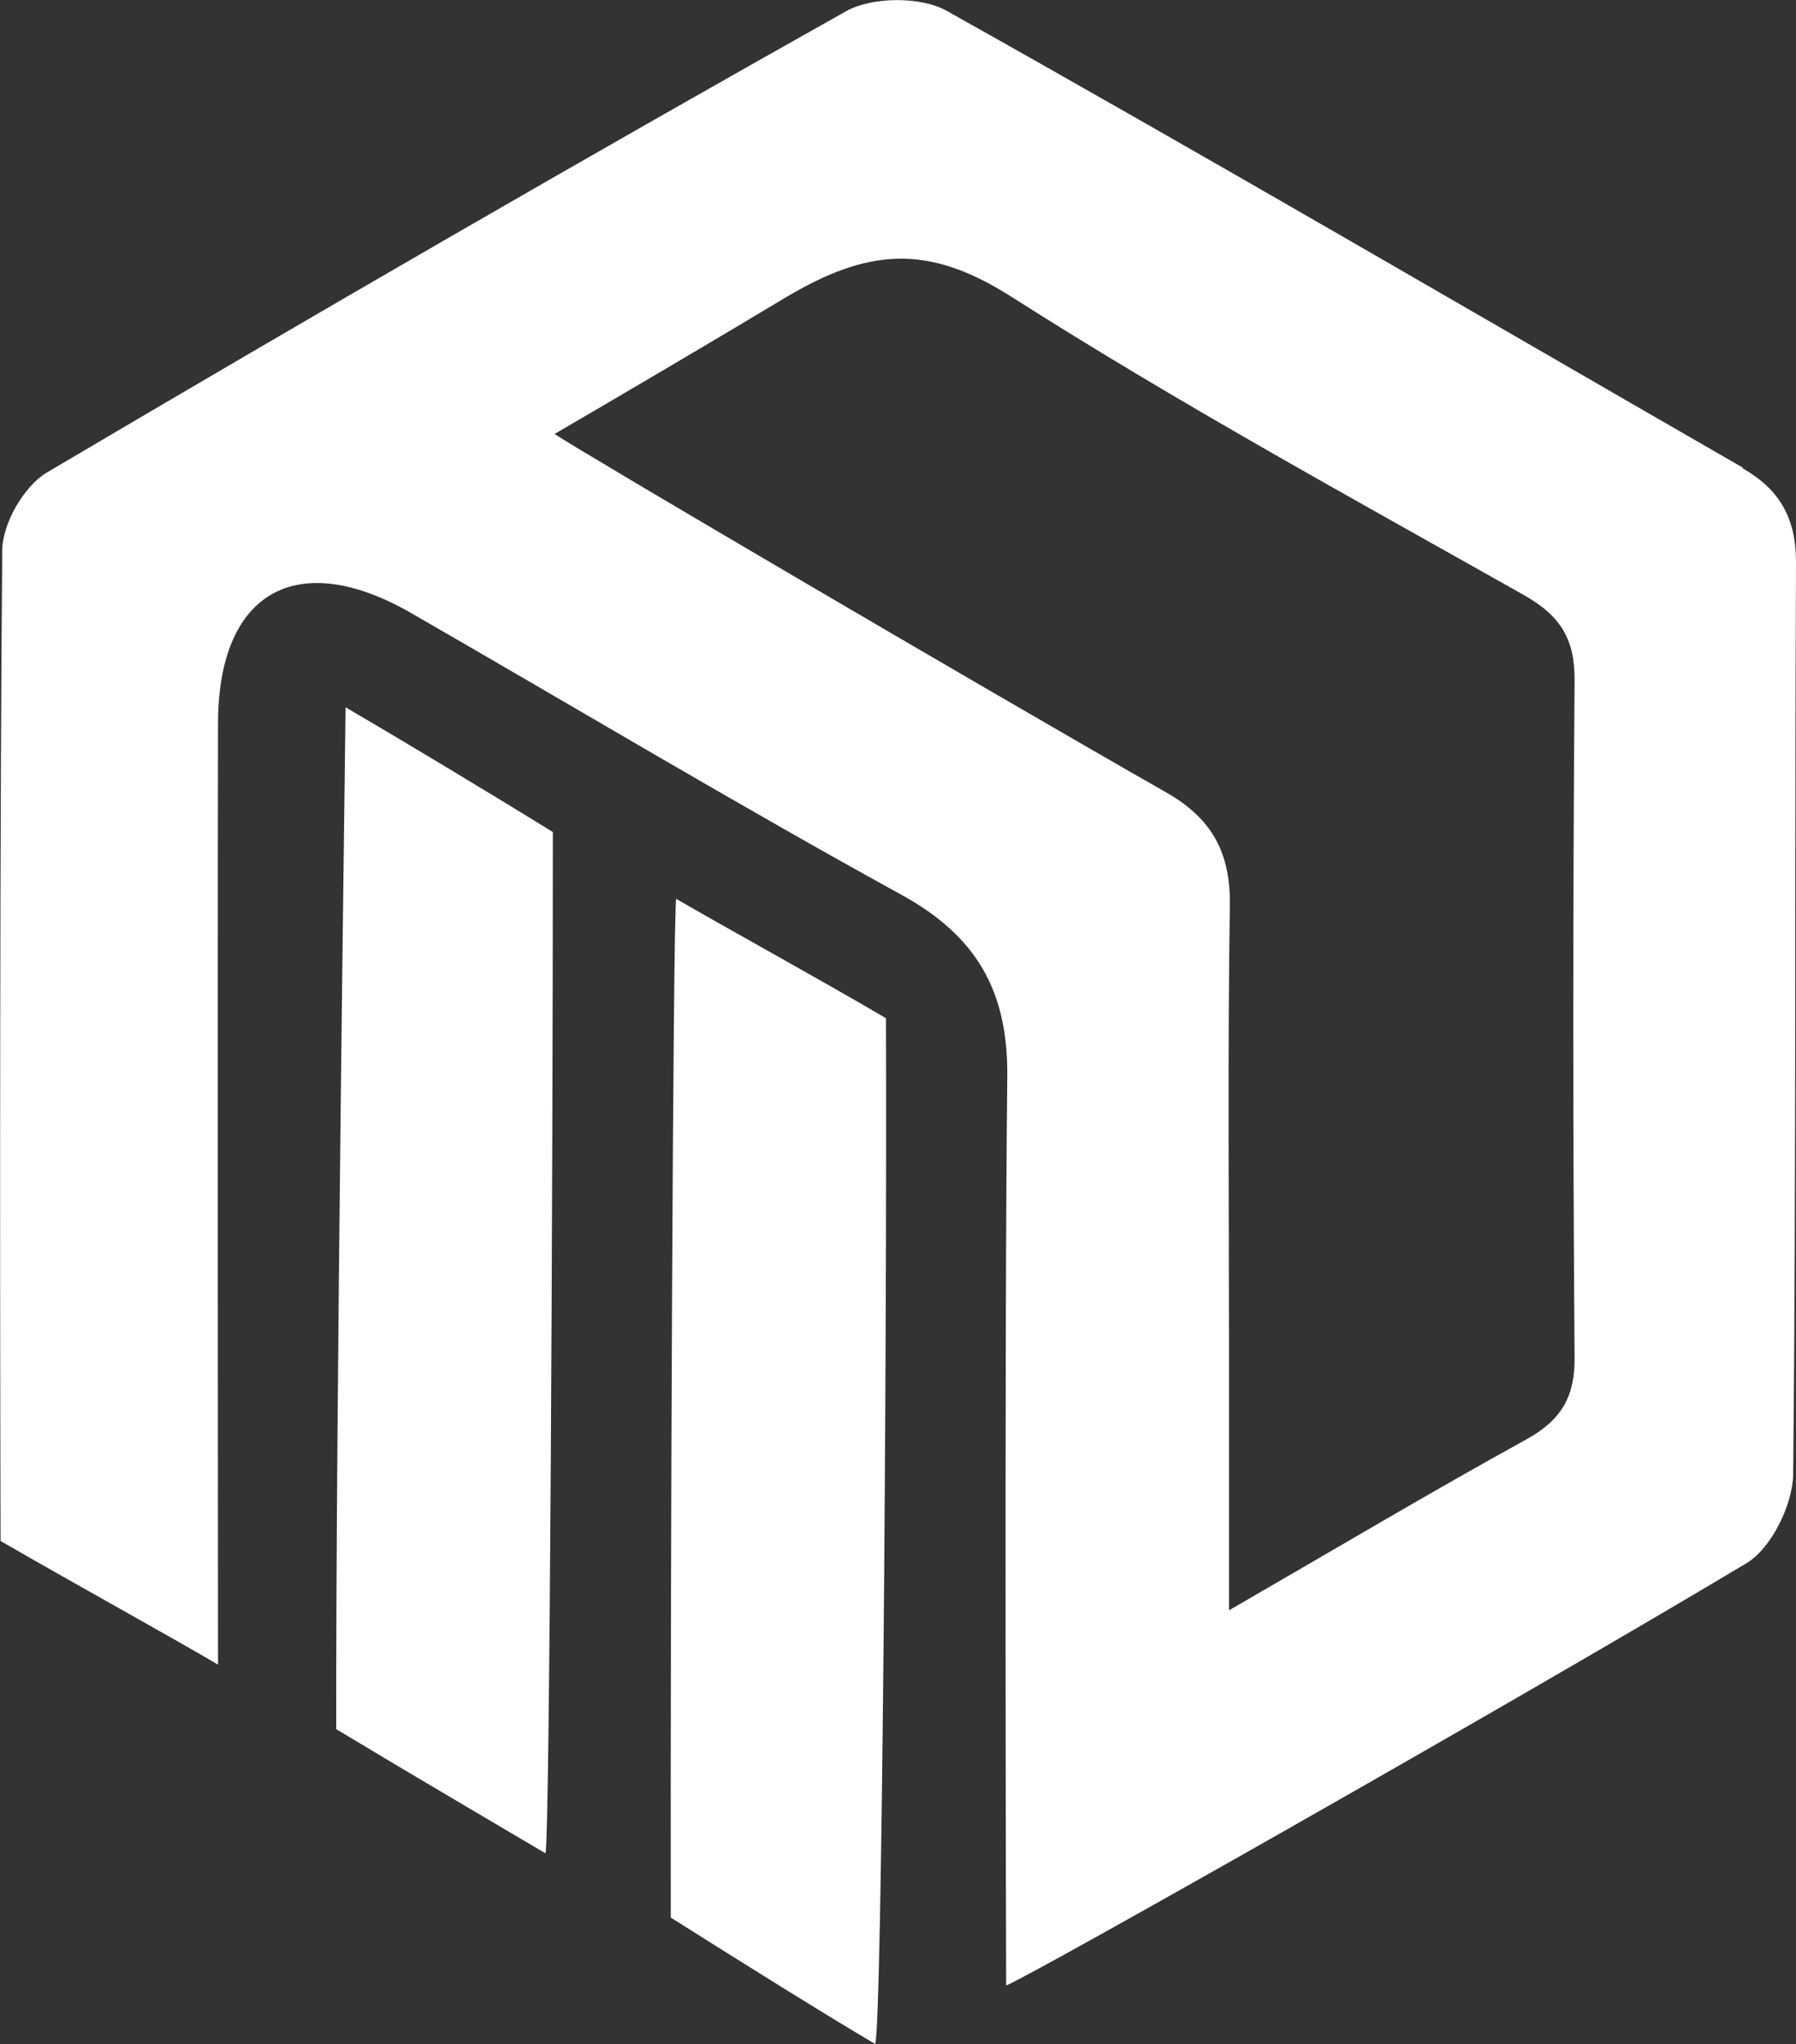 <?xml version="1.0" encoding="UTF-8"?>
<svg id="Ebene_2" data-name="Ebene 2" fill="#FFFFFF" xmlns="http://www.w3.org/2000/svg" viewBox="0 0 63.51 72.25">
  <rect x="0" y="0" width="63.51" height="72.25" fill="#333333" stroke="none"/>
  <g id="Ebene_1-2" data-name="Ebene 1">
    <g>
      <path d="m61.63,16.53C52.26,11.14,42.93,5.68,33.49.39c-.91-.52-2.64-.51-3.56,0C20.44,5.72,11.03,11.17,1.66,16.7c-.81.48-1.58,1.81-1.58,2.76C0,28.15-.01,43.12.02,54.47c2.83,1.63,6.15,3.46,7.69,4.37,0,0-.02-23.19,0-33.26,0-4.65,2.78-6.24,6.83-3.91,5.77,3.32,11.5,6.75,17.34,9.96,2.64,1.45,3.76,3.38,3.74,6.39-.11,9.87-.04,32.16-.04,32.16.7-.24,17.95-10,26.17-14.92.89-.53,1.64-2.07,1.66-3.14.11-10.76.05-21.5.1-32.25,0-1.56-.58-2.57-1.89-3.32Zm-5.95,31.43c.02,1.41-.47,2.23-1.69,2.91-3.36,1.85-6.67,3.82-10.53,6.05v-9.03c0-5.31-.05-10.61.03-15.92.02-1.85-.65-3.05-2.25-3.96-6.44-3.67-20.58-11.97-21.63-12.67,2.93-1.71,5.36-3.14,8.13-4.8,2.97-1.78,5.08-1.92,8.01-.06,5.9,3.76,12.05,7.12,18.15,10.56,1.3.74,1.8,1.57,1.78,3.05-.06,7.95-.06,15.91,0,23.86Z"/>
      <path d="m30.95,72.25c-1.65-.97-4.78-2.92-7.23-4.47-.02-11.43.08-35.42.19-36.01,1.7.99,5.05,2.83,7.42,4.22.04,12.23-.15,35.7-.38,36.25Z"/>
      <path d="m19.29,65.51c-1.69-1-4.88-2.87-7.4-4.39-.02-11.1.33-35.43.33-36.12,1.65.96,4.85,2.88,7.33,4.41,0,12.15-.11,35.54-.26,36.1Z"/>
    </g>
  </g>
</svg>